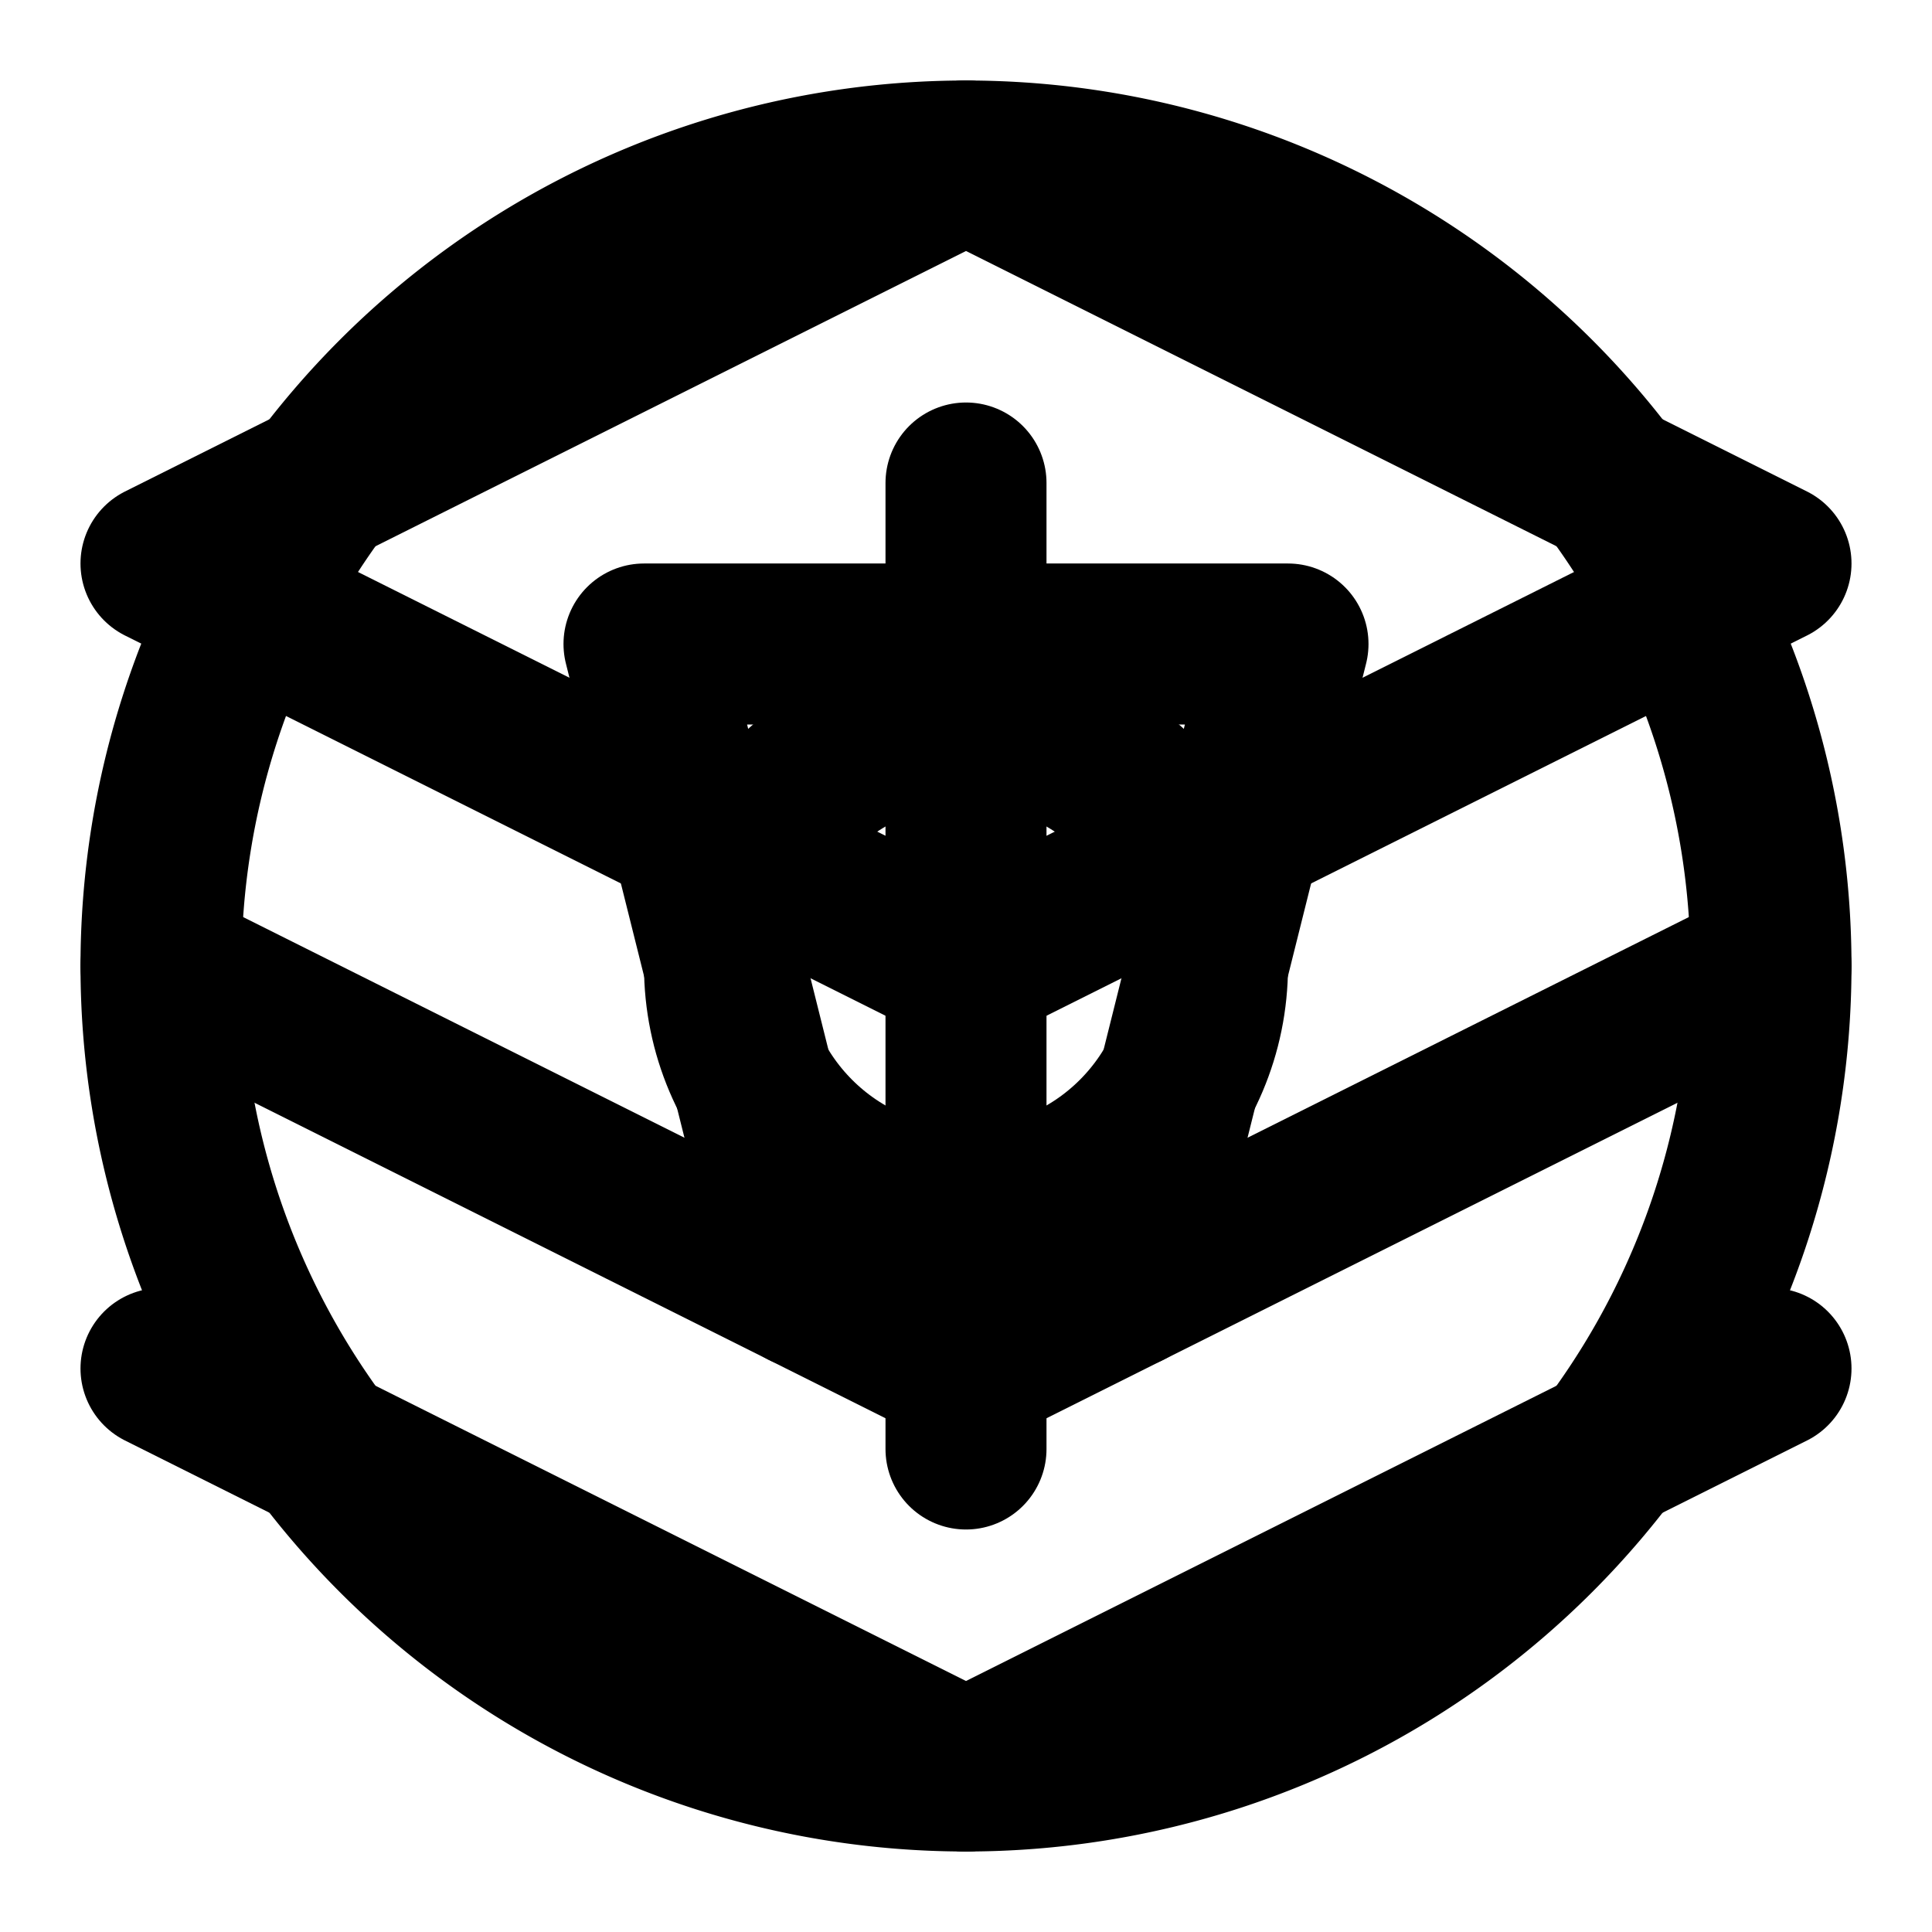 <svg xmlns="http://www.w3.org/2000/svg" viewBox="0 0 24 24" fill="none" stroke="currentColor" stroke-width="2" stroke-linecap="round" stroke-linejoin="round">
  <path d="M12 2L2 7l10 5 10-5-10-5z"/>
  <path d="M2 17l10 5 10-5"/>
  <path d="M2 12l10 5 10-5"/>
  <circle cx="12" cy="12" r="3"/>
  <path d="M12 2a10 10 0 0 1 0 20"/>
  <path d="M12 2a10 10 0 0 0 0 20"/>
  <path d="M8 8h8l-2 8H10l-2-8z"/>
  <path d="M12 6v12"/>
</svg> 